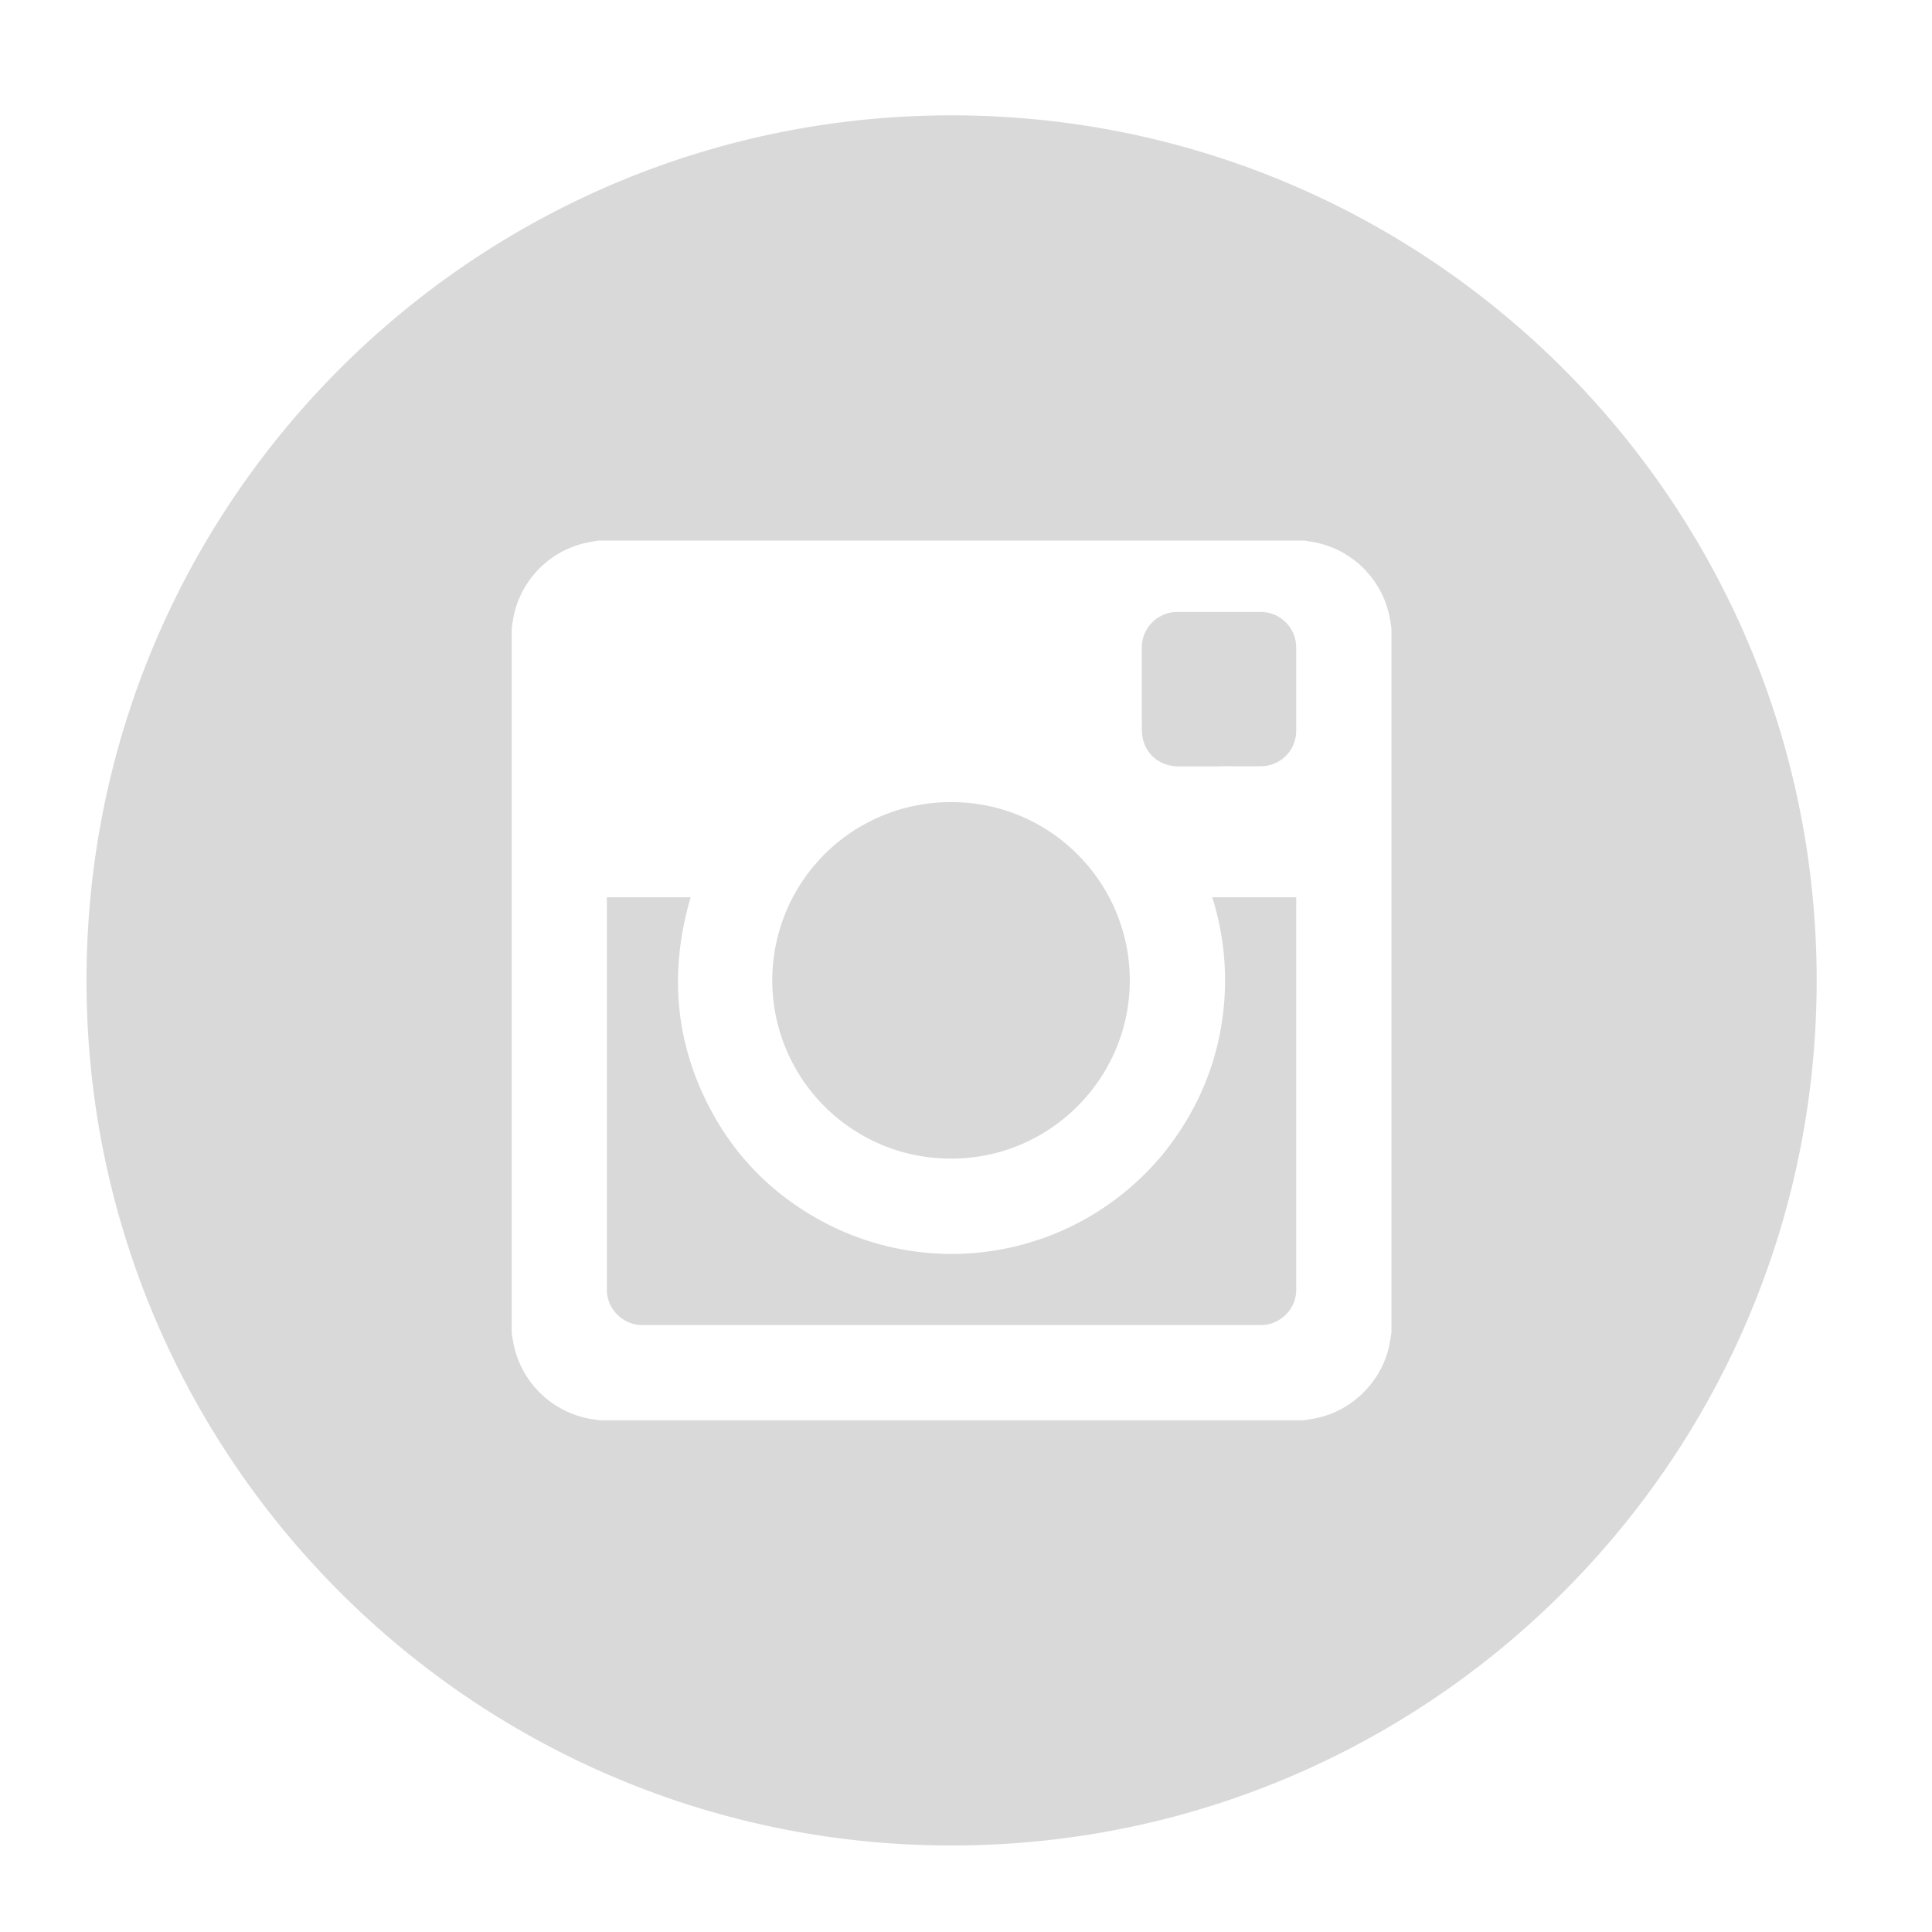 <svg height="67" width="67" xmlns="http://www.w3.org/2000/svg"><path d="M42.271 26.578v-.006c.502 0 1.005.01 1.508-.002a1.224 1.224 0 001.172-1.217v-2.89c0-.691-.547-1.24-1.236-1.241h-2.883a1.234 1.234 0 00-1.236 1.243c-.001.955-.004 1.91.003 2.865a1.4 1.4 0 00.073.426c.173.508.639.82 1.209.823l1.39-.001zM33 27.817a6.181 6.181 0 00-.142 12.361c3.454.074 6.248-2.686 6.321-6.043.075-3.46-2.717-6.32-6.179-6.318zm-11.954 3.299v13.627c0 .649.562 1.208 1.212 1.208h21.479c.656 0 1.215-.557 1.215-1.212V31.117H42.04a9.544 9.544 0 01.376 4.014c-.161 1.363-.601 2.631-1.316 3.803s-1.644 2.145-2.779 2.918a9.482 9.482 0 01-9.946.428c-1.579-.885-2.819-2.12-3.685-3.713-1.289-2.373-1.495-4.865-.739-7.451h-2.905zm24.159 18.139c.159-.026.318-.049.475-.083 1.246-.265 2.264-1.304 2.508-2.557.025-.137.045-.273.067-.409V21.794c-.021-.133-.04-.268-.065-.401a3.301 3.301 0 00-2.78-2.618c-.058-.007-.113-.02-.17-.03H20.761c-.147.027-.296.047-.441.08a3.29 3.29 0 00-2.545 2.766c-.008.057-.02.114-.029.171V46.24c.028.154.05.311.085.465a3.302 3.302 0 002.77 2.52c.064.008.13.021.195.03h24.409zM33 64C16.432 64 3 50.569 3 34S16.432 4 33 4s30 13.431 30 30-13.432 30-30 30z" fill-rule="evenodd" clip-rule="evenodd" fill="#d8d9d8"/></svg>